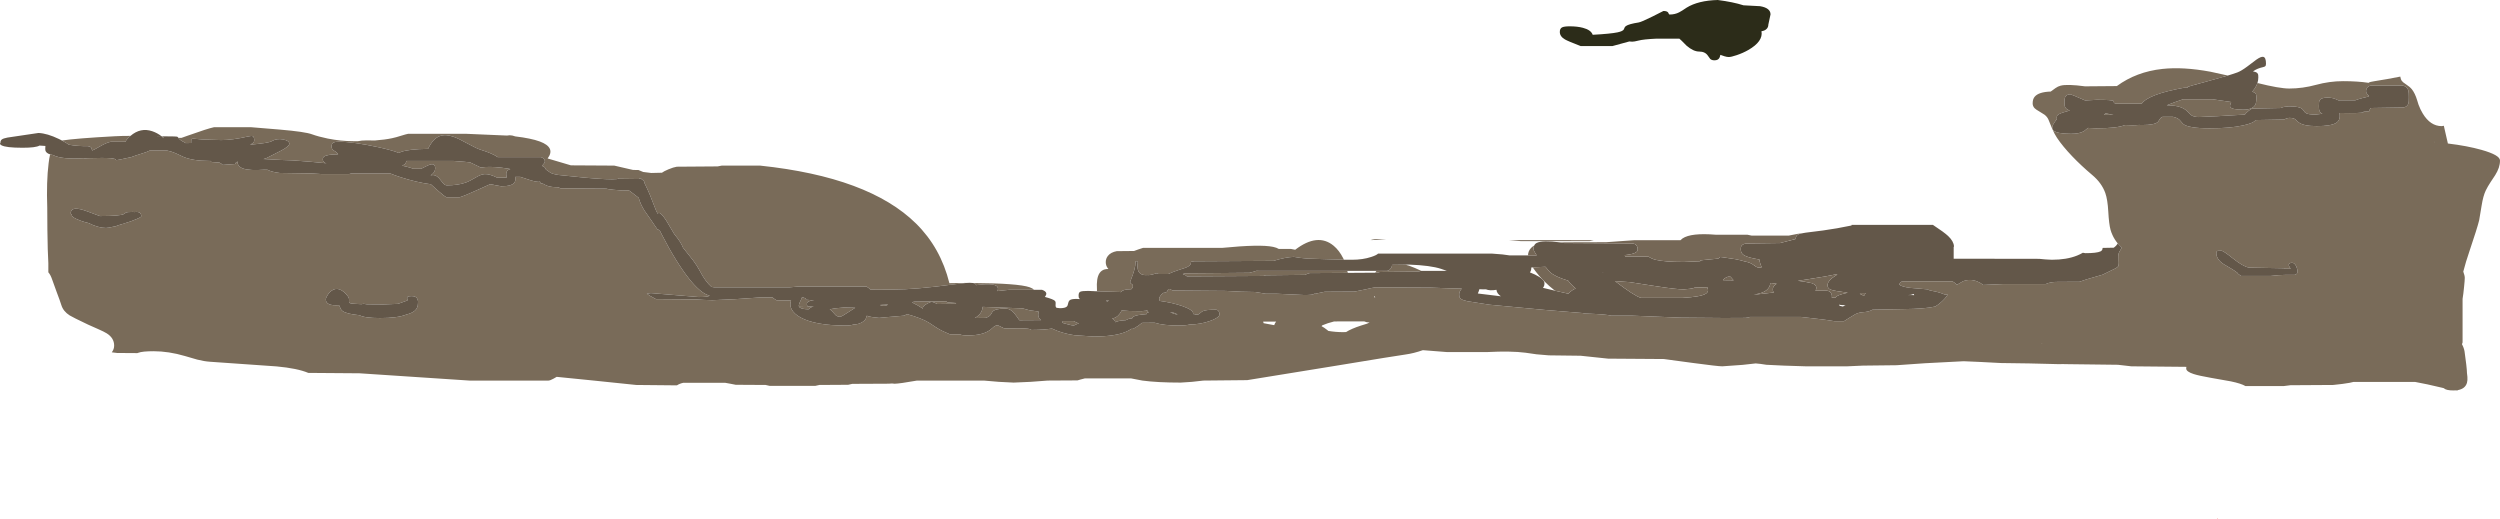 <?xml version="1.0" encoding="UTF-8" standalone="no"?>
<svg xmlns:ffdec="https://www.free-decompiler.com/flash" xmlns:xlink="http://www.w3.org/1999/xlink" ffdec:objectType="shape" height="591.25px" width="2849.3px" xmlns="http://www.w3.org/2000/svg">
  <g transform="matrix(1.0, 0.0, 0.0, 1.0, 107.6, -548.75)">
    <path d="M2420.0 1139.4 L2420.0 1140.0 2419.35 1140.0 2420.0 1139.4" fill="#ff0000" fill-rule="evenodd" stroke="none"/>
    <path d="M2465.25 643.35 Q2490.35 649.65 2501.55 649.65 2516.65 649.65 2532.05 645.45 2547.45 641.25 2562.8 641.25 2579.35 641.25 2592.05 643.15 L2592.55 642.65 Q2593.6 642.1 2598.2 641.35 2613.9 638.9 2628.05 636.05 2628.5 639.15 2629.85 641.0 2631.0 642.6 2634.85 645.05 2638.9 647.65 2641.25 650.5 2644.9 655.1 2647.3 663.1 L2648.85 668.05 Q2650.85 673.55 2653.65 678.1 2662.35 692.5 2675.3 692.5 L2677.7 692.1 2678.45 695.5 2682.3 712.3 Q2704.3 714.95 2720.6 719.55 2741.7 725.5 2741.7 731.7 2741.7 739.7 2736.2 748.4 L2730.95 756.35 Q2727.6 761.45 2725.45 765.9 2722.5 772.1 2720.8 782.75 L2717.95 799.8 Q2715.65 809.1 2707.4 833.45 2702.45 847.95 2699.85 858.3 2701.55 862.95 2701.55 865.45 2701.55 868.0 2700.75 875.75 2699.95 884.05 2699.05 889.35 L2699.05 939.05 2698.35 941.05 2699.0 942.35 Q2701.2 946.8 2701.55 951.25 L2703.25 964.15 Q2704.05 971.3 2704.05 973.75 L2704.55 978.3 Q2704.85 982.2 2704.05 985.05 2702.1 991.7 2694.0 993.3 2693.4 993.75 2692.8 993.75 L2691.0 993.65 2688.4 993.75 Q2680.25 993.75 2677.6 991.15 L2675.65 990.65 Q2657.65 986.3 2645.0 984.05 L2574.65 984.05 Q2572.1 984.95 2562.15 986.3 L2551.55 987.5 2502.8 987.8 2495.3 988.75 2451.55 988.75 Q2446.85 985.9 2434.95 983.4 L2412.4 979.4 Q2398.65 977.0 2392.55 975.05 2384.05 972.3 2384.05 968.75 L2384.25 966.85 2321.55 966.25 2306.25 964.5 2245.3 963.75 2244.6 963.7 2237.8 963.75 2205.0 962.95 2172.8 962.5 2149.85 961.3 2130.45 960.45 2086.25 962.75 2054.05 965.0 2015.6 965.45 1997.8 966.25 1950.3 966.25 1925.5 965.45 1905.6 964.5 1898.9 963.5 1893.4 962.95 1878.45 964.6 1855.3 966.25 Q1850.35 966.25 1821.7 962.4 L1788.75 957.95 1725.15 957.5 1693.9 954.2 1657.65 953.75 1643.55 952.55 1631.05 950.75 Q1614.15 948.6 1587.65 950.0 L1541.4 950.0 1514.05 947.85 Q1503.65 951.5 1494.2 952.8 1484.55 954.1 1414.95 965.6 L1313.9 982.0 1263.9 982.5 1250.9 983.95 1238.1 984.8 Q1211.4 984.8 1194.4 982.5 L1181.4 980.0 1128.9 980.0 1123.85 981.3 1120.45 982.3 1086.4 982.5 1066.9 983.95 1047.65 984.8 1030.85 983.95 1013.75 982.5 937.5 982.5 Q917.4 986.05 912.0 986.1 909.45 985.55 905.3 986.05 L863.75 986.25 859.05 987.3 826.25 987.5 821.55 988.55 769.65 988.55 765.0 987.5 730.9 987.3 725.05 986.15 718.75 985.0 671.25 985.0 Q666.75 986.0 663.9 987.95 L617.5 987.5 570.15 982.6 526.85 978.25 523.3 980.3 Q519.55 982.4 517.5 982.5 L427.5 982.5 302.15 974.2 243.75 973.75 Q231.45 968.55 207.7 966.35 L131.85 961.05 Q125.1 960.6 117.25 958.6 L103.3 954.55 Q84.6 949.05 67.5 949.05 54.65 949.05 50.1 950.8 L48.9 951.2 25.9 951.05 19.8 950.3 20.0 950.0 Q22.5 946.65 22.5 942.65 22.5 933.95 14.0 928.65 10.85 926.7 4.55 923.95 L-7.15 918.75 Q-25.05 910.25 -28.25 908.2 -35.45 903.6 -37.65 896.55 -39.2 891.55 -43.0 881.6 -46.85 871.45 -48.1 867.5 -49.95 861.95 -52.5 859.1 L-52.5 848.75 Q-53.3 835.75 -53.6 810.5 L-53.75 785.45 Q-54.8 755.75 -52.2 734.85 -51.5 729.05 -50.5 724.7 L-47.2 725.45 Q-37.15 730.7 -12.15 729.05 -11.8 729.2 -11.5 729.45 L-7.5 729.05 Q11.3 728.45 18.9 729.1 23.2 729.5 24.65 730.6 L23.85 730.95 25.45 731.25 Q26.4 731.25 39.95 728.25 L41.9 727.85 Q47.15 725.85 53.6 723.9 60.1 721.95 62.5 720.6 L63.05 720.3 82.65 720.3 Q87.8 721.3 92.8 723.5 L97.9 725.9 101.15 727.45 Q112.2 732.15 130.6 732.15 L132.4 732.15 133.4 733.4 142.5 734.05 Q144.7 735.0 146.1 736.7 L160.65 735.65 Q160.9 735.6 160.8 735.05 160.7 734.2 163.1 732.8 162.85 738.55 169.7 740.9 177.15 743.4 193.75 742.15 L197.35 742.25 Q201.95 744.8 211.25 745.9 L247.7 746.45 258.45 747.1 258.75 747.15 290.2 747.15 292.5 746.55 337.45 746.55 Q341.85 748.4 348.9 750.7 367.45 756.7 383.4 758.75 L392.45 766.85 Q398.65 772.3 401.25 773.55 L416.25 773.55 Q420.25 772.6 435.85 765.55 L450.9 758.75 Q452.5 758.75 457.35 759.9 L463.75 761.05 Q476.2 761.05 478.95 756.45 479.85 754.95 479.75 752.8 479.55 750.8 479.65 750.3 L485.3 750.3 497.95 754.45 Q503.4 756.05 506.25 756.05 L507.9 755.75 508.4 757.55 511.3 758.15 Q514.25 759.8 515.95 760.45 520.65 762.15 527.5 762.15 L528.6 762.15 Q530.35 762.8 531.25 763.4 L583.4 763.75 Q583.85 764.2 591.7 765.05 L601.85 765.9 609.1 765.7 611.2 767.2 620.35 774.2 Q622.25 781.4 626.9 788.75 L634.95 800.3 641.75 810.3 642.5 810.3 644.7 812.1 646.75 816.2 Q654.55 831.5 662.85 844.85 L666.3 850.3 Q674.1 862.3 680.95 870.3 692.35 883.6 701.2 885.7 L700.6 886.1 Q698.2 887.3 688.75 887.3 L634.35 882.8 629.6 883.4 632.85 885.7 640.0 889.65 685.3 890.0 694.25 890.55 704.35 890.9 730.45 889.7 758.4 887.8 773.15 887.8 773.95 888.7 777.5 891.05 794.05 891.25 Q792.8 894.65 793.45 897.9 793.8 899.65 794.7 901.35 797.45 906.55 804.75 910.55 821.7 919.8 856.25 919.8 862.2 919.8 865.25 918.55 L865.6 918.55 Q870.9 918.55 875.35 915.75 879.8 912.9 879.8 909.5 L879.8 908.8 881.05 908.75 Q881.5 909.3 886.8 910.2 L894.35 911.05 904.0 910.15 922.5 908.55 Q923.5 908.5 925.55 906.95 L925.95 906.7 Q942.95 911.45 951.25 916.6 L960.4 922.6 Q966.6 926.4 975.15 929.8 L986.55 929.8 Q988.35 931.05 995.15 931.05 1011.7 931.05 1020.1 925.3 L1021.0 924.7 1024.95 921.3 Q1027.2 919.5 1029.2 919.5 1030.05 919.5 1032.9 921.05 L1036.7 922.95 Q1037.75 923.25 1052.95 922.95 1067.65 922.95 1067.65 924.8 1082.8 924.7 1091.3 923.2 L1092.4 923.7 Q1102.9 928.65 1116.8 930.8 L1138.9 932.3 Q1162.65 932.3 1175.45 927.0 1179.35 925.4 1181.8 923.55 L1183.9 923.55 1189.7 920.05 1193.6 917.0 1193.9 916.7 1208.35 916.55 Q1218.3 919.8 1236.4 919.8 1243.55 919.8 1248.6 918.55 1260.6 918.5 1271.65 914.5 1279.1 911.8 1281.35 909.2 1282.3 908.1 1282.3 907.0 1282.3 905.45 1281.7 904.2 1280.6 901.7 1277.65 901.7 1266.7 901.7 1263.25 903.4 1262.15 903.9 1260.75 905.2 L1257.95 907.3 1255.1 907.35 Q1254.1 906.7 1252.65 906.7 L1252.3 906.75 1252.3 906.05 Q1252.3 901.95 1239.8 897.55 1228.75 893.7 1214.2 891.7 1213.55 890.0 1213.55 888.55 1213.55 887.8 1216.05 884.35 L1218.4 882.5 Q1221.7 882.35 1222.65 880.85 L1223.9 878.25 1226.05 878.15 Q1227.1 879.1 1228.9 879.8 L1289.2 880.3 1306.9 881.2 1322.95 881.55 1329.05 882.55 1335.15 883.55 1348.05 883.55 1378.9 885.0 Q1388.35 885.0 1389.75 883.85 L1390.05 883.55 1391.4 883.55 1402.3 881.25 1436.4 881.05 1449.9 878.3 1450.05 878.25 Q1455.7 876.85 1459.8 876.25 L1522.95 876.55 1543.9 877.35 1546.1 877.4 1548.8 877.45 1558.45 877.65 Q1555.45 881.0 1555.45 884.2 L1555.45 884.25 Q1555.45 886.85 1556.15 888.0 1557.15 889.65 1560.25 890.8 L1564.8 892.05 1590.15 896.05 1653.25 902.0 1696.9 905.6 1697.65 906.05 1702.95 906.25 Q1723.2 907.0 1728.9 908.55 L1753.15 908.55 1806.85 910.75 1854.0 911.15 1854.25 911.2 1881.85 911.05 1884.65 910.6 Q1886.55 910.25 1886.55 910.0 L1945.3 910.0 Q1973.55 913.05 1982.95 914.8 L1994.05 914.8 2000.4 910.8 2004.65 908.25 Q2009.3 904.9 2015.7 904.55 2022.5 904.2 2026.55 901.7 L2061.55 901.05 Q2086.7 900.8 2098.0 898.1 2104.05 894.35 2108.45 889.5 2110.5 887.25 2112.15 884.8 L2112.35 884.5 2109.05 884.5 Q2101.9 881.55 2095.5 880.5 2090.8 879.7 2089.35 878.55 L2069.1 876.8 Q2059.8 875.5 2057.15 873.25 2057.15 871.9 2058.25 870.75 2059.2 869.75 2060.3 869.5 L2117.8 869.5 Q2121.25 871.35 2122.6 873.4 L2129.7 869.3 Q2137.6 866.3 2145.6 869.4 2149.45 870.9 2152.7 873.5 L2175.3 872.5 2223.95 872.5 Q2229.5 869.8 2239.05 870.0 L2262.4 869.9 2270.3 867.2 2288.7 861.85 2303.1 854.8 Q2305.45 853.65 2306.9 851.9 2306.5 850.15 2306.45 848.15 L2306.55 845.15 Q2306.55 839.65 2306.8 838.5 2307.4 836.1 2310.6 831.05 L2305.95 826.1 Q2302.25 821.6 2300.0 816.55 2298.7 813.75 2297.85 810.75 2296.05 804.4 2295.25 789.9 2294.5 776.3 2291.9 768.85 2287.8 757.25 2276.85 748.1 2264.5 737.7 2254.25 727.0 2243.3 715.55 2236.85 705.9 2234.15 702.0 2231.3 695.45 L2227.15 685.3 Q2225.8 682.0 2222.6 679.5 L2216.6 675.75 Q2212.8 673.6 2211.3 672.1 2209.05 669.75 2209.05 666.55 2209.05 661.65 2211.4 658.95 2216.05 653.5 2229.65 653.1 L2235.1 649.15 Q2237.9 647.15 2240.9 646.4 2248.35 644.4 2268.75 647.15 L2305.0 646.85 Q2327.25 630.5 2357.0 627.3 2380.65 624.75 2411.7 630.5 L2431.5 634.85 2407.95 641.5 Q2385.6 647.5 2385.6 647.8 2385.6 648.3 2385.9 648.75 L2381.55 648.75 Q2341.15 656.1 2333.4 666.85 L2303.4 666.85 Q2301.6 666.2 2301.55 665.25 L2301.25 663.85 Q2299.7 662.5 2282.15 662.5 L2268.9 663.25 Q2253.05 656.25 2252.15 656.25 2247.4 656.25 2245.95 659.75 2245.3 661.35 2245.3 665.3 2245.3 668.8 2245.75 670.05 2246.95 673.55 2251.55 674.65 2241.65 677.25 2238.65 679.05 2236.55 680.3 2236.55 682.5 2236.55 684.1 2236.7 684.5 L2236.7 684.55 Q2235.05 686.4 2233.65 688.6 2231.55 691.9 2231.55 692.8 L2231.35 694.65 Q2231.45 696.25 2232.8 697.5 2237.0 701.25 2252.8 701.25 2262.75 701.25 2267.7 698.1 L2271.0 695.45 2272.05 694.55 2281.55 695.0 Q2305.4 695.0 2314.3 691.25 2323.6 691.85 2330.15 691.15 L2334.05 691.25 Q2348.35 691.25 2352.0 687.5 L2354.05 684.35 Q2355.15 682.6 2357.15 681.85 L2368.75 681.85 Q2374.0 682.95 2376.5 685.4 L2380.35 689.8 Q2386.15 695.0 2410.9 695.0 2434.05 695.0 2448.9 691.7 2460.95 689.05 2463.1 685.6 L2495.3 685.0 2498.0 683.9 Q2499.85 683.1 2501.7 683.1 2505.85 683.1 2508.15 684.55 L2511.75 687.8 Q2517.15 692.5 2532.8 692.5 2549.0 692.5 2555.0 688.8 2559.05 686.3 2559.05 681.25 L2558.9 678.2 2558.75 677.5 Q2583.85 678.05 2585.95 676.7 L2586.3 676.05 2592.55 675.55 Q2593.15 675.35 2593.1 674.25 2593.1 673.0 2594.65 671.85 L2631.55 671.25 Q2636.25 670.55 2637.45 666.15 2637.8 664.75 2637.8 659.5 2637.8 654.0 2637.4 652.45 2635.95 647.05 2630.3 646.25 L2595.3 646.25 Q2591.6 646.45 2590.0 649.2 2589.05 650.8 2589.05 652.5 2589.05 655.55 2592.5 658.1 2591.9 658.5 2591.45 658.9 L2585.25 660.4 Q2579.35 661.95 2576.7 663.1 L2565.9 663.1 2557.6 663.15 2554.5 661.75 Q2550.65 660.0 2544.65 660.0 2537.7 660.0 2535.95 663.45 2535.3 664.7 2535.3 669.5 2535.3 672.55 2535.55 673.75 2536.4 677.4 2539.35 678.4 L2531.4 679.35 Q2523.95 679.35 2520.9 677.9 2519.25 677.1 2517.7 674.7 2516.25 672.4 2513.7 671.45 2509.8 670.0 2500.9 670.0 L2495.7 670.55 Q2492.85 671.15 2492.15 671.85 L2460.3 672.5 Q2458.55 672.35 2455.1 675.15 2452.1 677.55 2450.9 679.35 L2419.4 681.2 2398.4 682.15 Q2392.95 682.15 2389.85 680.05 L2385.05 675.45 Q2379.1 669.4 2365.25 668.85 L2361.85 668.75 Q2370.75 665.15 2380.6 661.85 L2413.75 661.85 2435.3 665.0 2434.45 667.55 Q2433.7 669.35 2434.15 670.45 2435.55 673.75 2449.05 673.75 2459.75 673.75 2462.8 668.15 2464.05 665.9 2464.05 659.65 2464.05 656.95 2463.5 655.9 2462.75 654.45 2460.15 653.5 L2459.35 653.25 2462.25 649.45 Q2464.25 646.4 2465.25 643.35 M-37.0 708.9 Q-21.25 706.45 22.95 704.05 31.1 703.6 41.15 703.6 39.1 705.3 37.15 707.5 36.0 708.7 35.55 710.3 L18.75 710.3 Q13.6 711.35 6.25 715.65 -1.1 719.95 -2.65 720.3 -2.9 718.7 -3.25 717.75 -3.85 715.95 -7.5 715.3 -18.95 715.5 -29.15 713.65 -29.8 713.1 -32.15 711.65 -34.5 710.25 -37.0 708.9 M95.8 705.9 L99.2 705.9 105.8 703.55 Q129.15 695.2 136.25 693.75 L178.75 693.75 210.95 696.4 Q240.3 698.9 248.1 701.85 255.4 704.5 265.85 706.65 280.85 709.65 295.0 709.65 L300.4 709.65 Q304.25 708.75 310.0 708.75 L319.75 708.85 Q331.2 708.0 339.3 706.25 343.8 705.3 349.55 703.45 355.0 701.75 357.5 701.25 L423.75 701.25 470.2 703.25 473.3 702.9 Q476.4 702.95 479.6 704.2 497.7 706.35 507.6 710.0 525.95 716.85 516.55 729.35 L541.9 736.85 543.1 737.2 592.5 737.5 611.1 741.8 614.0 742.45 620.0 742.5 Q622.9 743.55 625.45 744.75 L634.65 745.9 646.85 745.6 Q648.65 744.1 654.2 741.75 660.1 739.3 663.75 738.75 L710.3 738.4 715.0 737.5 758.75 737.5 Q882.75 750.6 936.4 803.5 964.45 831.15 974.45 871.5 982.05 871.25 991.25 871.25 L993.5 871.25 977.35 873.1 Q935.4 878.75 911.05 878.75 897.6 878.75 892.45 878.9 L884.35 878.75 882.75 877.25 880.0 875.3 802.5 875.3 792.15 876.25 706.55 876.25 703.3 875.75 Q696.2 869.5 690.0 857.5 687.15 851.95 682.2 845.3 L671.85 832.3 670.95 831.2 Q668.45 824.55 660.9 815.6 L651.65 800.0 Q646.2 791.65 643.55 791.4 642.55 791.3 641.9 792.3 L640.0 788.4 Q632.55 768.5 627.9 759.4 L627.15 758.0 627.15 757.65 Q627.15 756.45 626.35 755.3 625.55 754.1 624.15 753.4 621.85 750.75 620.6 752.8 L598.1 752.5 597.3 752.3 Q597.0 752.7 595.15 752.9 587.6 753.8 559.05 751.25 L528.9 748.15 Q521.85 747.1 519.35 745.3 L514.6 741.95 Q514.4 741.1 513.85 740.3 512.65 738.55 510.1 737.85 L510.4 737.5 Q513.4 734.25 513.4 732.65 513.4 731.45 512.65 730.35 511.5 728.6 508.75 727.8 L459.6 727.8 Q453.7 723.65 440.9 719.65 436.2 718.35 425.9 712.65 414.8 706.55 409.5 704.7 400.25 701.45 393.65 703.85 385.65 706.85 380.3 718.4 357.35 718.75 349.0 722.1 347.9 722.55 347.05 723.1 339.3 719.95 323.7 716.55 295.0 710.3 278.1 710.3 273.3 710.3 271.55 711.9 270.3 713.05 270.3 715.6 270.3 718.85 272.85 720.3 276.45 722.35 277.8 724.65 265.8 724.65 261.95 727.1 260.3 728.2 260.3 730.3 260.3 732.0 261.25 733.15 262.35 734.55 264.8 734.9 L246.65 733.15 226.25 731.55 213.75 731.1 192.8 730.0 195.9 729.05 Q207.7 723.2 212.95 720.35 222.15 715.4 222.15 712.65 222.15 709.05 215.1 707.7 207.8 706.3 202.15 709.65 198.25 711.85 178.4 713.55 L177.4 713.65 Q182.15 711.5 182.15 708.9 182.15 704.85 180.5 704.0 179.15 703.35 174.65 704.4 157.15 708.4 144.5 708.4 L123.45 707.75 113.45 706.85 Q110.8 706.7 110.4 707.55 L110.3 711.55 110.3 711.7 104.05 711.85 Q98.55 709.15 96.4 706.8 L95.8 705.9 M1001.35 871.3 Q1052.7 871.65 1065.8 876.1 1069.35 877.3 1070.8 879.05 L1042.5 879.05 1028.9 880.5 1029.2 880.2 Q1029.8 879.55 1029.8 877.65 1029.8 871.45 1011.6 873.0 L1004.8 873.75 Q1004.7 871.85 1001.35 871.3 M1142.6 880.75 L1142.65 879.5 1142.5 872.7 Q1142.65 867.25 1143.85 863.6 1146.75 855.05 1155.7 855.35 L1155.1 854.65 Q1152.65 851.55 1152.65 847.5 1152.65 843.55 1155.1 840.4 1158.35 836.25 1165.15 835.0 L1184.9 834.8 Q1189.55 833.0 1195.15 831.25 L1285.45 831.25 Q1328.65 827.0 1343.35 830.1 1347.4 830.95 1349.85 832.45 L1363.9 832.5 1368.55 833.4 Q1394.25 813.75 1412.4 828.85 1418.8 834.2 1423.3 843.15 L1424.1 844.8 1382.5 843.5 Q1373.8 842.8 1367.05 841.5 1357.7 841.8 1343.9 846.05 L1253.55 846.55 1249.8 847.15 1249.8 847.8 Q1249.8 851.75 1243.3 854.0 L1235.2 856.65 Q1229.2 858.65 1223.9 861.05 L1212.65 861.05 1211.2 860.1 Q1204.15 862.3 1201.4 862.3 L1200.3 862.25 1198.25 862.3 Q1190.45 862.3 1189.1 855.35 1188.65 853.15 1188.9 850.05 L1189.2 846.55 1186.7 846.45 1186.25 851.65 Q1185.45 856.35 1183.6 861.5 L1180.45 870.0 Q1180.45 870.95 1181.05 871.65 L1182.0 872.35 Q1183.55 873.1 1183.55 874.65 1183.55 876.0 1183.1 876.8 L1182.65 877.35 Q1181.7 878.25 1181.7 878.4 1172.1 878.4 1169.85 881.75 L1168.9 881.55 1143.5 880.8 1142.6 880.75 M2667.65 710.8 L2667.5 710.3 2667.3 710.75 2667.65 710.8 M2301.1 679.65 L2290.45 679.65 2292.05 677.9 2301.1 679.65 M2435.6 855.05 Q2439.35 857.3 2442.35 859.6 2442.7 860.4 2443.75 861.25 L2446.55 863.25 2480.3 863.25 2489.65 862.35 2497.8 862.0 2507.8 862.0 Q2509.7 861.2 2510.2 860.65 2510.9 859.8 2510.9 857.65 2510.9 855.8 2509.65 852.75 2507.8 848.25 2504.65 848.25 2502.7 848.25 2501.85 849.0 L2500.9 850.3 Q2500.9 851.55 2501.8 853.05 L2503.1 855.0 2496.85 855.0 2495.3 854.5 2455.6 853.75 Q2448.95 852.55 2437.35 843.3 2426.3 834.5 2424.05 834.5 L2420.05 834.65 Q2418.4 835.1 2418.4 837.15 2418.4 844.5 2427.0 849.95 L2435.6 855.05 M2220.25 939.9 L2218.25 939.9 2219.65 940.0 2220.25 939.9 M1428.65 859.75 L1385.15 860.0 Q1383.2 860.3 1379.8 862.0 L1335.15 862.5 1332.3 863.25 1245.2 863.75 Q1244.05 862.4 1241.4 861.55 L1240.5 861.4 1242.0 860.3 1316.4 859.65 Q1322.4 858.2 1324.25 857.4 1329.4 857.3 1333.9 857.5 L1427.85 857.5 Q1428.1 858.6 1428.65 859.75 M1461.15 857.5 L1472.65 857.5 Q1475.3 857.5 1477.3 854.9 1479.05 852.55 1478.9 850.6 L1494.0 850.4 1498.25 851.55 Q1505.0 853.95 1512.35 857.5 L1511.4 857.5 Q1511.4 857.8 1508.55 858.25 L1465.15 858.75 1462.3 859.5 1459.7 859.55 1461.15 857.5 M1225.95 904.35 L1230.45 905.3 Q1232.5 905.95 1234.65 907.3 1230.0 906.7 1225.95 904.35 M1156.55 891.4 L1154.85 892.1 1154.25 892.55 1153.25 891.55 1152.95 891.25 1156.55 891.4 M1198.6 902.85 L1199.65 902.3 1199.75 902.3 Q1200.15 903.25 1200.9 904.1 L1201.7 904.85 1199.8 905.0 Q1199.5 905.35 1199.35 906.75 1187.3 907.65 1184.25 909.6 1183.2 910.3 1182.6 911.75 L1182.55 911.9 1180.75 911.7 Q1179.35 911.7 1175.55 913.65 L1175.5 913.7 Q1168.15 914.05 1164.65 915.5 L1163.55 916.05 1163.15 914.65 1162.8 914.1 Q1161.85 912.65 1159.8 911.85 1165.0 911.0 1168.3 906.65 L1169.6 904.8 1170.8 902.55 1179.4 903.2 1193.25 903.4 1198.6 902.85 M904.5 895.85 Q902.9 897.3 899.35 897.3 L895.9 896.85 896.05 896.25 904.5 895.85 M867.1 899.5 L863.35 901.95 Q851.5 909.8 850.0 909.8 846.95 909.8 844.8 907.95 L841.15 903.9 Q839.8 902.4 838.05 901.25 L844.4 900.15 854.35 899.2 Q860.75 899.2 867.1 899.5 M810.9 889.35 L811.0 890.35 820.35 891.1 Q814.05 891.45 812.55 893.45 811.35 895.1 812.75 897.95 L819.9 898.25 Q817.1 898.6 815.8 899.6 814.75 901.25 814.05 901.25 808.3 901.25 805.3 900.0 803.3 899.15 802.9 897.9 L809.5 897.9 802.85 897.7 802.8 897.3 Q802.8 895.65 804.1 892.95 L806.1 888.75 806.3 887.8 807.8 887.8 Q810.55 888.55 810.9 889.35 M1103.55 915.15 L1103.55 914.65 1116.0 914.65 Q1118.9 916.3 1122.2 917.5 1120.2 917.8 1118.9 918.5 L1116.8 919.55 1115.9 919.8 Q1114.35 919.8 1108.05 918.05 L1103.3 916.75 1103.55 915.15 M981.55 894.05 L982.2 894.95 960.7 895.25 Q956.15 892.8 953.9 892.8 952.85 892.8 948.85 895.0 944.2 897.6 944.2 899.65 L944.2 899.7 944.25 900.6 942.75 899.55 Q938.25 896.5 934.0 894.6 L931.85 893.1 934.8 892.5 970.7 892.2 972.5 893.4 981.55 894.05 M1048.55 906.0 Q1044.1 900.45 1038.25 900.45 1025.95 900.45 1023.35 904.35 1022.15 906.65 1021.2 907.8 1019.5 909.85 1015.75 911.05 L1003.4 911.2 1006.15 909.45 Q1011.95 905.05 1012.3 898.5 L1057.85 900.2 Q1059.2 900.4 1064.2 901.95 L1066.3 902.5 1076.05 903.75 1076.05 904.05 Q1074.65 910.8 1079.0 913.6 L1054.2 913.75 Q1050.95 908.95 1048.55 906.0 M1458.5 886.45 L1459.45 888.2 1459.7 888.15 1459.2 886.2 1458.5 886.45 M1346.9 915.25 L1332.05 915.25 1332.55 917.1 1344.65 919.35 Q1345.4 916.9 1346.9 915.25 M1426.55 927.2 Q1432.4 923.4 1443.7 919.75 L1450.3 917.7 1453.5 916.25 1452.65 916.25 Q1449.9 916.25 1447.25 915.05 L1412.95 915.1 Q1405.45 916.95 1399.5 919.5 L1398.55 920.45 Q1401.75 922.2 1404.8 924.65 L1406.35 925.9 Q1414.6 927.3 1422.95 927.3 L1426.55 927.2 M77.65 705.05 L78.45 705.15 Q78.9 705.6 78.9 706.25 L77.65 705.05 M361.85 886.25 Q356.8 886.25 356.5 887.75 356.3 888.65 356.9 891.0 L356.9 891.15 355.6 891.6 346.05 895.05 329.2 895.75 310.5 895.6 306.85 895.0 304.25 895.45 Q292.7 895.05 291.05 894.15 289.9 893.55 290.2 891.3 290.5 888.5 288.75 886.25 279.15 874.15 270.65 879.85 267.7 881.8 265.55 885.4 263.75 888.45 263.75 890.0 263.75 897.65 278.75 896.55 279.3 897.15 280.3 899.8 281.15 902.1 283.15 903.45 287.8 906.6 302.1 908.0 307.9 911.25 325.6 911.25 345.6 911.25 355.4 907.3 361.95 905.65 365.25 902.75 368.75 899.65 368.75 894.35 369.1 892.1 368.4 890.15 367.05 886.25 361.85 886.25 M383.2 736.15 Q380.6 736.75 372.5 741.05 L363.4 741.05 Q360.05 739.85 355.85 738.75 L350.75 737.6 353.4 736.15 Q355.1 734.75 355.65 732.15 L408.75 732.15 421.2 733.1 428.1 733.8 Q432.2 735.75 437.8 738.45 L440.35 739.7 445.65 739.1 Q456.45 738.5 471.25 740.9 L474.05 741.4 Q470.85 742.4 469.9 744.45 468.85 746.75 470.0 751.05 L459.05 751.25 Q450.3 746.85 444.65 747.2 440.7 747.45 435.05 750.8 427.6 755.25 423.15 756.85 414.15 760.0 401.7 760.0 399.65 760.0 397.5 757.75 L393.75 753.05 Q388.75 746.75 383.1 748.75 388.4 745.15 388.4 740.6 388.4 734.95 383.2 736.15 M45.5 790.45 L43.75 790.3 Q37.75 790.3 35.9 791.05 L33.7 792.65 Q30.05 794.95 6.25 795.0 L0.8 793.0 Q-8.95 789.25 -12.55 788.15 -27.0 783.75 -27.0 791.85 -27.0 792.4 -25.7 793.3 L-25.75 794.05 Q-25.75 796.6 -15.7 800.3 -11.5 801.85 -6.9 802.9 4.55 808.55 13.1 808.55 15.8 808.55 21.65 807.1 L24.65 806.55 25.8 805.95 35.9 802.8 38.25 802.05 41.25 801.1 44.95 799.65 Q53.4 796.45 53.4 795.15 53.4 793.6 52.8 792.55 51.55 790.3 48.1 790.3 L45.5 790.45" fill="#796b59" fill-rule="evenodd" stroke="none"/>
    <path d="M2465.25 643.35 Q2464.25 646.4 2462.25 649.45 L2459.35 653.25 2460.15 653.5 Q2462.75 654.45 2463.5 655.9 2464.05 656.95 2464.05 659.65 2464.05 665.9 2462.8 668.15 2459.75 673.75 2449.05 673.75 2435.55 673.75 2434.15 670.45 2433.7 669.35 2434.45 667.55 L2435.3 665.0 2413.75 661.85 2380.6 661.85 Q2370.75 665.15 2361.85 668.75 L2365.25 668.85 Q2379.1 669.4 2385.05 675.45 L2389.85 680.05 Q2392.95 682.15 2398.4 682.15 L2419.4 681.2 2450.9 679.35 Q2452.1 677.55 2455.1 675.15 2458.55 672.35 2460.3 672.5 L2492.15 671.85 Q2492.85 671.15 2495.7 670.55 L2500.9 670.0 Q2509.8 670.0 2513.7 671.45 2516.25 672.4 2517.7 674.7 2519.25 677.1 2520.9 677.9 2523.95 679.35 2531.4 679.35 L2539.35 678.4 Q2536.4 677.4 2535.55 673.75 2535.3 672.55 2535.3 669.5 2535.3 664.7 2535.95 663.45 2537.7 660.0 2544.65 660.0 2550.65 660.0 2554.5 661.75 L2557.6 663.15 2565.9 663.1 2576.7 663.1 Q2579.35 661.95 2585.25 660.4 L2591.45 658.9 Q2591.9 658.5 2592.5 658.1 2589.05 655.55 2589.05 652.5 2589.05 650.8 2590.0 649.2 2591.6 646.45 2595.3 646.25 L2630.3 646.25 Q2635.95 647.05 2637.4 652.45 2637.8 654.0 2637.8 659.5 2637.8 664.75 2637.45 666.15 2636.25 670.55 2631.55 671.25 L2594.65 671.85 Q2593.1 673.0 2593.1 674.25 2593.15 675.35 2592.55 675.55 L2586.3 676.05 2585.95 676.7 Q2583.85 678.05 2558.75 677.5 L2558.9 678.2 2559.05 681.25 Q2559.05 686.3 2555.0 688.8 2549.0 692.5 2532.8 692.5 2517.15 692.5 2511.75 687.8 L2508.15 684.55 Q2505.85 683.1 2501.7 683.1 2499.85 683.1 2498.0 683.9 L2495.3 685.0 2463.1 685.6 Q2460.95 689.05 2448.9 691.7 2434.05 695.0 2410.9 695.0 2386.15 695.0 2380.35 689.8 L2376.5 685.4 Q2374.0 682.95 2368.75 681.85 L2357.15 681.85 Q2355.15 682.6 2354.05 684.35 L2352.0 687.5 Q2348.35 691.25 2334.05 691.25 L2330.15 691.15 Q2323.6 691.85 2314.3 691.25 2305.4 695.0 2281.55 695.0 L2272.05 694.55 2271.0 695.45 2267.7 698.1 Q2262.75 701.25 2252.8 701.25 2237.0 701.25 2232.8 697.5 2231.45 696.25 2231.35 694.65 L2231.55 692.8 Q2231.55 691.9 2233.65 688.6 2235.05 686.4 2236.7 684.55 L2236.7 684.5 Q2236.55 684.1 2236.55 682.5 2236.55 680.3 2238.65 679.05 2241.65 677.25 2251.55 674.65 2246.95 673.55 2245.75 670.05 2245.3 668.8 2245.3 665.3 2245.3 661.35 2245.95 659.75 2247.4 656.25 2252.15 656.25 2253.05 656.25 2268.9 663.25 L2282.15 662.5 Q2299.7 662.5 2301.25 663.85 L2301.55 665.25 Q2301.6 666.2 2303.4 666.85 L2333.4 666.85 Q2341.15 656.1 2381.55 648.75 L2385.9 648.75 Q2385.6 648.3 2385.6 647.8 2385.6 647.5 2407.95 641.5 L2431.5 634.85 Q2438.5 632.75 2442.5 631.25 2446.85 629.6 2453.65 624.55 L2464.15 616.65 Q2469.5 612.95 2471.95 613.55 2475.0 614.25 2475.0 621.4 2475.0 623.45 2474.1 624.25 2473.45 624.85 2471.5 625.3 2465.25 626.65 2460.9 629.65 L2460.3 630.3 Q2464.75 630.6 2465.9 633.25 2466.25 634.05 2466.25 637.0 2466.25 640.2 2465.25 643.35 M2305.95 826.1 L2310.6 831.05 Q2307.4 836.1 2306.8 838.5 2306.55 839.65 2306.55 845.15 L2306.45 848.15 Q2306.5 850.15 2306.9 851.9 2305.45 853.65 2303.1 854.8 L2288.7 861.85 2270.3 867.2 2262.4 869.9 2239.05 870.0 Q2229.5 869.8 2223.95 872.5 L2175.3 872.5 2152.7 873.5 Q2149.45 870.9 2145.6 869.4 2137.6 866.3 2129.7 869.3 L2122.6 873.4 Q2121.25 871.35 2117.8 869.5 L2060.3 869.5 Q2059.2 869.75 2058.25 870.75 2057.15 871.9 2057.15 873.25 2059.8 875.5 2069.1 876.8 L2089.35 878.55 Q2090.8 879.7 2095.5 880.5 2101.9 881.55 2109.05 884.5 L2112.35 884.5 2112.15 884.8 Q2110.5 887.25 2108.45 889.5 2104.05 894.35 2098.0 898.1 2086.7 900.8 2061.55 901.05 L2026.55 901.7 Q2022.5 904.2 2015.7 904.55 2009.3 904.9 2004.65 908.25 L2000.4 910.8 1994.05 914.8 1982.95 914.8 Q1973.55 913.05 1945.3 910.0 L1886.55 910.0 Q1886.55 910.25 1884.65 910.6 L1881.85 911.05 1854.25 911.2 1854.0 911.15 1806.85 910.75 1753.15 908.55 1728.9 908.55 Q1723.2 907.0 1702.95 906.25 L1697.65 906.05 1696.9 905.6 1653.25 902.0 1590.15 896.05 1564.8 892.05 1560.25 890.8 Q1557.15 889.65 1556.15 888.0 1555.45 886.85 1555.45 884.25 L1555.45 884.2 Q1555.45 881.0 1558.45 877.65 L1548.8 877.45 1546.1 877.4 1543.9 877.35 1522.95 876.55 1459.8 876.25 Q1455.7 876.85 1450.05 878.25 L1449.9 878.3 1436.4 881.05 1402.3 881.25 1391.4 883.55 1390.05 883.55 1389.75 883.85 Q1388.35 885.0 1378.9 885.0 L1348.05 883.55 1335.15 883.55 1329.05 882.55 1322.95 881.55 1306.9 881.2 1289.2 880.3 1228.9 879.8 Q1227.1 879.1 1226.05 878.15 L1223.9 878.25 1222.65 880.85 Q1221.7 882.35 1218.4 882.5 L1216.05 884.35 Q1213.55 887.8 1213.55 888.55 1213.55 890.0 1214.2 891.7 1228.75 893.7 1239.8 897.55 1252.3 901.95 1252.3 906.05 L1252.3 906.75 1252.65 906.7 Q1254.1 906.7 1255.1 907.35 L1257.95 907.3 1260.75 905.2 Q1262.15 903.9 1263.25 903.4 1266.7 901.7 1277.65 901.7 1280.6 901.7 1281.7 904.2 1282.3 905.45 1282.3 907.0 1282.3 908.1 1281.35 909.2 1279.1 911.8 1271.65 914.5 1260.6 918.5 1248.6 918.55 1243.55 919.8 1236.4 919.8 1218.3 919.8 1208.35 916.55 L1193.9 916.7 1193.6 917.0 1189.7 920.05 1183.9 923.55 1181.8 923.55 Q1179.35 925.4 1175.45 927.0 1162.65 932.3 1138.9 932.3 L1116.8 930.8 Q1102.9 928.65 1092.4 923.7 L1091.3 923.2 Q1082.8 924.7 1067.65 924.8 1067.65 922.95 1052.95 922.95 1037.75 923.25 1036.7 922.95 L1032.9 921.05 Q1030.05 919.5 1029.2 919.5 1027.2 919.5 1024.95 921.3 L1021.0 924.7 1020.1 925.3 Q1011.7 931.05 995.15 931.05 988.35 931.05 986.55 929.8 L975.15 929.8 Q966.6 926.4 960.4 922.6 L951.25 916.6 Q942.95 911.45 925.95 906.7 L925.55 906.95 Q923.5 908.5 922.5 908.55 L904.0 910.15 894.35 911.05 886.8 910.2 Q881.5 909.3 881.05 908.75 L879.8 908.8 879.8 909.5 Q879.8 912.9 875.35 915.75 870.9 918.55 865.6 918.55 L865.25 918.55 Q862.2 919.8 856.25 919.8 821.7 919.8 804.75 910.55 797.45 906.55 794.7 901.35 793.8 899.65 793.45 897.9 792.8 894.65 794.05 891.25 L777.5 891.05 773.95 888.7 773.15 887.8 758.4 887.8 730.45 889.7 704.35 890.9 694.25 890.55 685.3 890.0 640.0 889.65 632.85 885.7 629.6 883.4 634.35 882.8 688.75 887.3 Q698.2 887.3 700.6 886.1 L701.2 885.7 Q692.35 883.6 680.95 870.3 674.1 862.3 666.3 850.3 L662.85 844.85 Q654.55 831.5 646.75 816.2 L644.7 812.1 642.5 810.3 641.75 810.3 634.95 800.3 626.9 788.75 Q622.25 781.4 620.35 774.2 L611.2 767.2 609.1 765.7 601.85 765.9 591.7 765.05 Q583.85 764.2 583.4 763.75 L531.25 763.4 Q530.35 762.8 528.6 762.15 L527.5 762.15 Q520.65 762.15 515.95 760.45 514.25 759.8 511.3 758.15 L508.4 757.55 507.9 755.75 506.25 756.05 Q503.4 756.05 497.95 754.45 L485.3 750.3 479.65 750.3 Q479.55 750.8 479.75 752.8 479.85 754.95 478.95 756.45 476.2 761.05 463.75 761.05 L457.35 759.9 Q452.5 758.75 450.9 758.75 L435.85 765.55 Q420.25 772.6 416.25 773.55 L401.25 773.55 Q398.65 772.3 392.45 766.85 L383.4 758.75 Q367.45 756.7 348.9 750.7 341.85 748.4 337.45 746.55 L292.5 746.55 290.2 747.15 258.75 747.15 258.45 747.1 247.7 746.45 211.25 745.9 Q201.95 744.8 197.35 742.25 L193.75 742.15 Q177.15 743.4 169.7 740.9 162.85 738.55 163.1 732.8 160.7 734.2 160.8 735.05 160.9 735.6 160.65 735.65 L146.1 736.7 Q144.7 735.0 142.5 734.05 L133.4 733.4 132.4 732.15 130.6 732.15 Q112.2 732.15 101.15 727.45 L97.9 725.9 92.8 723.5 Q87.8 721.3 82.65 720.3 L63.05 720.3 62.5 720.6 Q60.1 721.95 53.6 723.9 47.15 725.85 41.9 727.85 L39.95 728.25 Q26.4 731.25 25.45 731.25 L23.85 730.95 24.65 730.6 Q23.2 729.5 18.9 729.1 11.3 728.45 -7.5 729.05 L-11.5 729.45 Q-11.8 729.2 -12.15 729.05 -37.15 730.7 -47.2 725.45 L-50.5 724.7 Q-55.15 723.25 -55.9 720.1 -56.15 718.9 -55.85 715.1 L-62.5 714.65 -62.55 714.65 Q-66.8 717.15 -81.85 717.15 -100.9 717.15 -105.9 714.35 -108.45 712.95 -107.15 711.55 -107.15 708.9 -105.5 707.7 -103.85 706.45 -99.15 705.55 L-63.75 700.3 Q-53.85 700.7 -40.45 707.15 L-37.0 708.9 Q-34.5 710.25 -32.15 711.65 -29.8 713.1 -29.15 713.65 -18.95 715.5 -7.5 715.3 -3.85 715.95 -3.25 717.75 -2.9 718.7 -2.65 720.3 -1.1 719.95 6.25 715.65 13.6 711.35 18.75 710.3 L35.55 710.3 Q36.0 708.7 37.15 707.5 39.1 705.3 41.15 703.6 52.55 693.8 65.9 698.3 72.0 700.4 76.55 704.1 93.55 704.15 94.4 704.55 95.0 704.85 95.8 705.9 L96.4 706.8 Q98.55 709.15 104.05 711.85 L110.3 711.7 110.3 711.55 110.4 707.55 Q110.8 706.7 113.45 706.85 L123.45 707.75 144.5 708.4 Q157.15 708.4 174.65 704.4 179.15 703.35 180.5 704.0 182.15 704.85 182.15 708.9 182.15 711.5 177.4 713.65 L178.4 713.55 Q198.25 711.85 202.15 709.65 207.8 706.3 215.1 707.7 222.15 709.05 222.15 712.65 222.15 715.4 212.95 720.35 207.7 723.2 195.9 729.05 L192.8 730.0 213.75 731.1 226.25 731.55 246.65 733.15 264.8 734.9 Q262.35 734.55 261.25 733.15 260.3 732.0 260.3 730.3 260.3 728.2 261.95 727.1 265.8 724.65 277.8 724.65 276.45 722.35 272.85 720.3 270.3 718.85 270.3 715.6 270.3 713.05 271.55 711.9 273.3 710.3 278.1 710.3 295.0 710.3 323.7 716.55 339.3 719.95 347.05 723.1 347.9 722.55 349.0 722.1 357.35 718.75 380.3 718.4 385.65 706.85 393.65 703.85 400.25 701.45 409.5 704.7 414.8 706.55 425.9 712.65 436.2 718.35 440.9 719.65 453.7 723.65 459.6 727.8 L508.75 727.8 Q511.5 728.6 512.65 730.35 513.4 731.45 513.4 732.65 513.4 734.25 510.4 737.5 L510.1 737.85 Q512.65 738.55 513.85 740.3 514.4 741.1 514.6 741.95 L519.35 745.3 Q521.85 747.1 528.9 748.15 L559.05 751.25 Q587.6 753.8 595.15 752.9 597.0 752.7 597.3 752.3 L598.1 752.5 620.6 752.8 Q621.85 750.75 624.15 753.4 625.55 754.1 626.35 755.3 627.15 756.45 627.15 757.65 L627.15 758.0 627.9 759.4 Q632.55 768.5 640.0 788.4 L641.9 792.3 Q642.55 791.3 643.55 791.4 646.2 791.65 651.65 800.0 L660.9 815.6 Q668.45 824.55 670.95 831.2 L671.85 832.3 682.2 845.3 Q687.15 851.95 690.0 857.5 696.2 869.5 703.3 875.75 L706.55 876.25 792.15 876.25 802.5 875.3 880.0 875.3 882.75 877.25 884.35 878.75 892.45 878.9 Q897.6 878.75 911.05 878.75 935.4 878.75 977.35 873.1 L993.5 871.25 997.45 871.05 1001.35 871.3 Q1004.7 871.85 1004.8 873.75 L1011.6 873.0 Q1029.8 871.45 1029.8 877.65 1029.8 879.55 1029.2 880.2 L1028.9 880.5 1042.5 879.05 1070.8 879.05 1080.0 879.05 Q1084.35 880.55 1084.85 882.9 1085.2 884.65 1083.25 887.15 1093.0 889.8 1094.75 891.7 1095.55 892.55 1095.55 893.9 L1095.45 896.85 Q1095.45 899.0 1096.75 899.6 L1100.45 900.0 Q1106.35 900.0 1108.35 898.1 1109.3 897.2 1109.9 894.1 1110.45 891.4 1112.45 890.4 1115.45 889.0 1123.25 889.65 L1122.1 888.4 Q1121.7 887.5 1121.7 885.45 1121.7 882.15 1123.6 881.25 1125.55 880.3 1132.65 880.3 L1142.6 880.75 1143.5 880.8 1168.9 881.55 1169.85 881.75 Q1172.1 878.4 1181.7 878.4 1181.7 878.25 1182.65 877.35 L1183.1 876.8 Q1183.55 876.0 1183.55 874.65 1183.55 873.1 1182.0 872.35 L1181.05 871.65 Q1180.45 870.95 1180.45 870.0 L1183.6 861.5 Q1185.45 856.35 1186.25 851.65 L1186.7 846.45 1189.2 846.55 1188.9 850.05 Q1188.65 853.15 1189.1 855.35 1190.45 862.3 1198.25 862.3 L1200.3 862.25 1201.4 862.3 Q1204.15 862.3 1211.2 860.1 L1212.65 861.05 1223.9 861.05 Q1229.2 858.65 1235.2 856.65 L1243.3 854.0 Q1249.8 851.75 1249.8 847.8 L1249.8 847.15 1253.55 846.55 1343.9 846.05 Q1357.7 841.8 1367.05 841.5 1373.8 842.8 1382.5 843.5 L1424.1 844.8 1433.25 844.8 Q1445.55 844.8 1455.2 841.6 1461.35 839.6 1463.0 837.8 L1592.95 837.8 Q1606.6 838.65 1612.65 839.8 L1633.9 839.8 1643.8 839.8 Q1640.15 834.45 1640.15 832.5 1640.15 830.2 1640.95 828.6 1641.85 826.55 1644.0 825.55 1650.8 822.35 1669.9 824.95 L1675.15 825.75 1752.65 826.25 Q1756.5 826.35 1758.05 829.3 1758.9 830.85 1758.9 832.5 1758.9 834.75 1757.55 835.9 1754.4 838.5 1744.2 839.5 L1744.7 841.15 1771.25 841.25 Q1775.05 843.8 1779.4 844.85 1789.55 847.3 1811.4 847.3 L1830.15 846.5 1830.1 845.65 1833.5 845.15 1850.15 843.55 Q1851.3 843.45 1852.95 841.65 L1855.75 841.95 1870.6 844.2 Q1876.75 845.4 1881.1 846.8 1886.2 847.65 1889.9 850.0 L1893.6 852.6 Q1895.4 853.75 1897.0 853.75 1900.15 853.75 1900.15 853.25 L1898.55 848.9 Q1897.65 846.35 1897.65 844.5 1884.45 842.45 1879.85 839.5 1876.4 837.25 1876.4 832.95 1876.4 830.55 1876.85 829.65 1878.1 826.9 1882.65 826.25 L1921.25 825.75 1938.95 821.15 Q1939.1 817.7 1941.3 816.3 1943.0 815.2 1947.6 814.4 L1950.55 813.9 1969.95 811.45 Q1985.75 809.3 2002.65 805.75 L2002.65 805.0 2095.3 805.0 Q2108.2 813.45 2112.75 817.75 2119.05 823.75 2119.4 829.55 L2119.05 830.3 2119.05 843.6 2216.55 843.75 2223.5 844.4 2230.9 844.8 Q2247.85 844.8 2259.75 840.0 2263.4 838.5 2266.3 836.8 L2269.05 837.3 Q2282.0 837.3 2286.3 835.3 2288.75 834.15 2288.75 831.55 L2288.75 831.3 2301.55 831.05 Q2304.45 828.9 2305.55 826.95 L2305.95 826.1 M2301.1 679.65 L2292.05 677.9 2290.45 679.65 2301.1 679.65 M2435.6 855.05 L2427.0 849.95 Q2418.4 844.5 2418.4 837.15 2418.4 835.1 2420.05 834.65 L2424.05 834.5 Q2426.3 834.5 2437.35 843.3 2448.95 852.55 2455.6 853.75 L2495.3 854.5 2496.85 855.0 2503.1 855.0 2501.8 853.05 Q2500.9 851.55 2500.9 850.3 L2501.85 849.0 Q2502.7 848.25 2504.65 848.25 2507.8 848.25 2509.65 852.75 2510.9 855.8 2510.9 857.65 2510.9 859.8 2510.2 860.65 2509.7 861.2 2507.8 862.0 L2497.8 862.0 2489.65 862.35 2480.3 863.25 2446.55 863.25 2443.75 861.25 Q2442.7 860.4 2442.35 859.6 2439.35 857.3 2435.6 855.05 M2073.4 883.75 L2070.3 884.8 2066.85 885.0 2074.1 885.1 2073.4 883.75 M1962.5 876.85 Q1962.5 878.65 1961.5 880.0 L1974.05 880.0 Q1977.8 880.2 1979.4 883.0 1980.3 884.55 1980.3 886.25 L1980.1 887.85 1984.35 888.1 Q1984.7 887.2 1985.4 886.65 1988.15 884.55 1997.8 882.5 L1998.1 882.3 Q1982.75 880.35 1978.85 878.85 1975.3 877.45 1975.3 873.75 1975.3 868.45 1985.35 862.35 L1986.55 861.65 1983.4 861.7 Q1976.35 863.4 1954.05 866.85 L1941.45 868.8 Q1948.75 869.5 1957.65 871.55 1960.55 872.7 1961.65 874.15 1962.5 875.25 1962.5 876.85 M2018.1 883.75 L2018.75 882.8 2012.5 882.8 2012.15 883.75 Q2014.65 884.55 2016.55 886.05 2017.7 885.2 2018.1 883.75 M1992.8 898.1 L1995.0 896.85 1995.9 896.55 Q1991.3 896.8 1988.5 895.9 L1988.95 897.25 1992.8 898.1 M1427.85 857.5 L1333.9 857.5 Q1329.4 857.3 1324.25 857.4 1322.4 858.2 1316.4 859.65 L1242.0 860.3 1240.5 861.4 1241.4 861.55 Q1244.05 862.4 1245.2 863.75 L1332.3 863.25 1335.15 862.5 1379.8 862.0 Q1383.2 860.3 1385.15 860.0 L1428.65 859.75 1459.7 859.55 1462.3 859.5 1465.15 858.75 1508.55 858.25 Q1511.4 857.8 1511.4 857.5 L1512.35 857.5 1541.5 857.5 1534.9 855.2 Q1522.95 851.2 1497.95 850.3 L1494.0 850.4 1478.9 850.6 Q1479.05 852.55 1477.3 854.9 1475.3 857.5 1472.65 857.5 L1461.15 857.5 1427.85 857.5 M1198.6 902.85 L1193.25 903.4 1179.4 903.2 1170.8 902.55 1169.6 904.8 1168.3 906.65 Q1165.0 911.0 1159.8 911.85 1161.85 912.65 1162.8 914.1 L1163.15 914.65 1163.55 916.05 1164.65 915.5 Q1168.15 914.05 1175.5 913.7 L1175.55 913.65 Q1179.35 911.7 1180.75 911.7 L1182.55 911.9 1182.6 911.75 Q1183.2 910.3 1184.25 909.6 1187.3 907.65 1199.35 906.75 1199.5 905.35 1199.8 905.0 L1201.7 904.85 1200.9 904.1 Q1200.15 903.25 1199.75 902.3 L1199.65 902.3 1198.6 902.85 M1156.55 891.4 L1152.95 891.25 1153.25 891.55 1154.25 892.55 1154.85 892.1 1156.55 891.4 M1225.95 904.35 Q1230.0 906.7 1234.65 907.3 1232.5 905.95 1230.45 905.3 L1225.95 904.35 M1048.55 906.0 Q1050.95 908.95 1054.2 913.75 L1079.0 913.6 Q1074.65 910.8 1076.05 904.05 L1076.05 903.75 1066.3 902.5 1064.2 901.95 Q1059.2 900.4 1057.85 900.2 L1012.3 898.5 Q1011.95 905.05 1006.15 909.45 L1003.4 911.2 1015.75 911.05 Q1019.5 909.85 1021.2 907.8 1022.15 906.65 1023.35 904.35 1025.95 900.45 1038.25 900.45 1044.1 900.45 1048.55 906.0 M981.55 894.05 L972.5 893.4 970.7 892.2 934.8 892.5 931.85 893.1 934.0 894.6 Q938.25 896.5 942.75 899.55 L944.25 900.6 944.2 899.7 944.2 899.65 Q944.2 897.6 948.85 895.0 952.85 892.8 953.9 892.8 956.15 892.8 960.7 895.25 L982.2 894.95 981.55 894.05 M1103.55 915.15 L1103.3 916.75 1108.05 918.05 Q1114.35 919.8 1115.9 919.8 L1116.8 919.55 1118.9 918.5 Q1120.2 917.8 1122.2 917.5 1118.9 916.3 1116.0 914.65 L1103.55 914.65 1103.55 915.15 M810.9 889.35 Q810.55 888.55 807.8 887.8 L806.3 887.8 806.1 888.75 804.1 892.95 Q802.8 895.65 802.8 897.3 L802.85 897.7 809.5 897.9 802.9 897.9 Q803.3 899.15 805.3 900.0 808.3 901.25 814.05 901.25 814.75 901.25 815.8 899.6 817.1 898.6 819.9 898.25 L812.75 897.95 Q811.35 895.1 812.55 893.45 814.05 891.45 820.35 891.1 L811.0 890.35 810.9 889.35 M867.1 899.5 Q860.75 899.2 854.35 899.2 L844.4 900.15 838.05 901.25 Q839.8 902.4 841.15 903.9 L844.8 907.95 Q846.95 909.8 850.0 909.8 851.5 909.8 863.35 901.95 L867.1 899.5 M904.5 895.85 L896.05 896.25 895.9 896.85 899.35 897.3 Q902.9 897.3 904.5 895.85 M1891.2 884.5 L1895.15 884.25 1914.2 882.1 1913.3 881.0 Q1912.95 880.3 1912.95 878.1 1912.95 876.05 1915.0 873.95 L1917.25 872.15 1910.15 871.25 Q1909.3 879.1 1900.35 882.35 1896.7 883.65 1891.2 884.5 M1864.65 864.1 L1862.0 864.05 Q1857.35 865.7 1856.2 868.1 1861.45 868.0 1868.25 868.25 L1864.65 864.1 M1811.4 878.55 Q1802.6 878.55 1779.8 874.95 L1749.8 870.3 1733.05 869.15 1733.35 869.35 Q1755.2 886.05 1762.65 888.25 L1809.8 888.25 Q1831.15 887.1 1836.75 883.35 1838.95 881.85 1839.1 879.8 1839.15 878.55 1838.3 876.15 L1823.9 876.55 Q1823.05 877.2 1818.35 877.9 L1811.4 878.55 M1718.85 858.9 L1719.5 859.3 1719.5 859.05 1718.85 858.9 M1664.55 880.05 L1679.9 883.5 Q1681.7 881.35 1684.35 879.6 L1686.6 878.3 1688.25 877.6 1685.3 874.95 Q1681.7 871.6 1679.6 868.6 1664.45 864.05 1658.9 858.75 1657.15 857.0 1653.75 852.8 L1639.3 853.5 1638.9 853.55 1637.65 853.55 1637.65 854.2 Q1637.65 857.15 1636.1 859.2 1639.15 860.4 1641.9 861.7 1652.65 866.95 1652.65 871.7 1652.65 874.9 1650.9 876.8 L1657.85 878.45 1664.55 880.05 M1576.7 883.25 L1603.0 886.45 Q1598.25 883.2 1597.95 879.05 1590.15 880.35 1585.95 878.5 L1582.65 878.55 1578.5 878.35 Q1577.95 880.55 1576.7 883.25 M77.65 705.05 L78.9 706.25 Q78.9 705.6 78.45 705.15 77.9 704.65 76.85 704.35 L77.65 705.05 M74.35 703.95 L70.0 704.05 75.5 704.1 74.35 703.95 M45.5 790.45 L48.1 790.3 Q51.55 790.3 52.8 792.55 53.4 793.6 53.4 795.15 53.4 796.45 44.95 799.65 L41.25 801.1 38.25 802.05 35.9 802.8 25.8 805.95 24.65 806.55 21.65 807.1 Q15.8 808.55 13.1 808.55 4.55 808.55 -6.9 802.9 -11.5 801.85 -15.7 800.3 -25.75 796.6 -25.75 794.05 L-25.7 793.3 Q-27.0 792.4 -27.0 791.85 -27.0 783.75 -12.55 788.15 -8.95 789.25 0.8 793.0 L6.25 795.0 Q30.05 794.95 33.7 792.65 L35.9 791.05 Q37.75 790.3 43.75 790.3 L45.5 790.45 M383.2 736.15 Q388.4 734.95 388.4 740.6 388.4 745.15 383.1 748.75 388.75 746.75 393.75 753.05 L397.5 757.75 Q399.65 760.0 401.7 760.0 414.15 760.0 423.15 756.85 427.6 755.25 435.05 750.8 440.7 747.45 444.65 747.2 450.3 746.85 459.05 751.25 L470.0 751.05 Q468.85 746.75 469.9 744.45 470.85 742.4 474.05 741.4 L471.25 740.9 Q456.45 738.5 445.65 739.1 L440.35 739.7 437.8 738.45 Q432.2 735.75 428.1 733.8 L421.2 733.1 408.75 732.15 355.65 732.15 Q355.1 734.75 353.4 736.15 L350.75 737.6 355.85 738.75 Q360.05 739.85 363.4 741.05 L372.5 741.05 Q380.6 736.75 383.2 736.15 M361.85 886.25 Q367.05 886.25 368.4 890.15 369.1 892.1 368.75 894.35 368.75 899.65 365.25 902.75 361.95 905.65 355.4 907.3 345.6 911.25 325.6 911.25 307.9 911.25 302.1 908.0 287.8 906.6 283.15 903.45 281.15 902.1 280.3 899.8 279.3 897.15 278.75 896.55 263.75 897.65 263.75 890.0 263.75 888.45 265.55 885.4 267.7 881.8 270.65 879.85 279.15 874.15 288.75 886.25 290.5 888.5 290.2 891.3 289.9 893.55 291.05 894.15 292.7 895.05 304.25 895.45 L306.85 895.0 310.5 895.6 329.2 895.75 346.05 895.05 355.6 891.6 356.9 891.15 356.9 891.0 Q356.3 888.65 356.5 887.75 356.8 886.25 361.85 886.25" fill="#635749" fill-rule="evenodd" stroke="none"/>
    <path d="M1633.9 839.8 Q1634.0 835.0 1637.25 831.5 1638.75 829.85 1640.95 828.6 1640.15 830.2 1640.15 832.5 1640.15 834.45 1643.8 839.8 L1633.9 839.8 M1669.9 824.95 L1722.95 824.8 1738.8 823.65 1755.15 822.5 1807.7 822.5 1810.0 820.5 Q1819.8 813.95 1847.65 816.25 L1883.9 816.25 1888.9 817.3 1930.9 817.3 1941.35 815.25 1947.6 814.4 Q1943.0 815.2 1941.3 816.3 1939.1 817.7 1938.95 821.15 L1921.25 825.75 1882.65 826.25 Q1878.1 826.9 1876.85 829.65 1876.4 830.55 1876.4 832.95 1876.4 837.25 1879.85 839.5 1884.45 842.45 1897.65 844.5 1897.65 846.35 1898.55 848.9 L1900.15 853.25 Q1900.15 853.75 1897.0 853.75 1895.4 853.75 1893.6 852.6 L1889.9 850.0 Q1886.2 847.65 1881.1 846.8 1876.75 845.4 1870.6 844.2 L1855.75 841.95 1852.95 841.65 Q1851.3 843.45 1850.15 843.55 L1833.5 845.15 1830.1 845.65 1830.15 846.5 1811.4 847.3 Q1789.55 847.3 1779.4 844.85 1775.05 843.8 1771.25 841.25 L1744.7 841.15 1744.2 839.5 Q1754.4 838.5 1757.55 835.9 1758.9 834.75 1758.9 832.5 1758.9 830.85 1758.05 829.3 1756.5 826.35 1752.65 826.25 L1675.15 825.75 1669.9 824.95 M2018.1 883.75 Q2017.7 885.2 2016.55 886.05 2014.65 884.55 2012.15 883.75 L2012.5 882.8 2018.75 882.8 2018.1 883.75 M1962.5 876.85 Q1962.5 875.25 1961.65 874.15 1960.55 872.7 1957.65 871.55 1948.75 869.5 1941.45 868.8 L1954.05 866.85 Q1976.35 863.4 1983.4 861.7 L1986.55 861.65 1985.35 862.35 Q1975.3 868.45 1975.3 873.75 1975.3 877.45 1978.85 878.85 1982.75 880.35 1998.1 882.3 L1997.8 882.5 Q1988.15 884.55 1985.4 886.65 1984.7 887.2 1984.35 888.1 L1980.1 887.85 1980.3 886.25 Q1980.3 884.55 1979.4 883.0 1977.8 880.2 1974.05 880.0 L1961.5 880.0 Q1962.5 878.65 1962.5 876.85 M1891.2 884.5 Q1896.7 883.65 1900.35 882.35 1909.3 879.1 1910.15 871.25 L1917.25 872.15 1915.0 873.95 Q1912.95 876.05 1912.95 878.1 1912.95 880.3 1913.3 881.0 L1914.2 882.1 1895.15 884.25 1891.2 884.5 M1811.4 878.55 L1818.35 877.9 Q1823.05 877.2 1823.9 876.55 L1838.3 876.15 Q1839.15 878.55 1839.1 879.8 1838.95 881.85 1836.75 883.35 1831.15 887.1 1809.8 888.25 L1762.65 888.25 Q1755.2 886.05 1733.35 869.35 L1733.05 869.15 1749.8 870.3 1779.8 874.95 Q1802.6 878.55 1811.4 878.55 M1864.65 864.1 L1868.25 868.25 Q1861.45 868.0 1856.2 868.1 1857.35 865.7 1862.0 864.05 L1864.65 864.1 M1708.9 822.5 L1704.2 823.55 1625.45 823.55 1611.7 822.4 1710.25 822.5 1708.9 822.5 M1718.85 858.9 L1719.5 859.05 1719.5 859.3 1718.85 858.9 M1639.3 853.5 L1653.75 852.8 Q1657.15 857.0 1658.9 858.75 1664.45 864.05 1679.6 868.6 1681.7 871.6 1685.3 874.95 L1688.25 877.6 1686.6 878.3 1684.35 879.6 Q1681.7 881.35 1679.9 883.5 L1664.55 880.05 Q1651.0 869.35 1642.25 857.65 L1639.3 853.5 M1463.9 821.25 L1471.95 821.25 1459.2 822.3 1454.5 822.35 Q1458.7 821.05 1463.9 821.25" fill="#756756" fill-rule="evenodd" stroke="none"/>
    <path d="M1814.8 557.4 Q1827.95 549.35 1850.15 548.75 1867.6 551.0 1879.5 554.8 L1898.4 555.8 Q1910.3 557.85 1910.3 565.15 L1907.8 576.85 Q1907.8 579.3 1906.3 581.2 1904.3 583.7 1900.0 584.35 1902.1 595.9 1884.95 605.75 1878.8 609.25 1871.65 611.65 1865.45 613.75 1862.65 613.75 1860.65 613.75 1857.75 612.85 L1853.1 611.25 Q1852.8 613.25 1852.05 614.7 1850.55 617.5 1846.4 617.5 1843.35 617.5 1841.6 615.95 L1839.1 612.5 Q1835.95 607.5 1828.9 607.5 1822.4 607.5 1814.6 600.8 1807.6 593.65 1806.4 592.8 L1780.45 592.8 Q1765.4 593.5 1759.8 595.0 1755.05 596.25 1752.65 596.25 L1749.35 596.0 1730.15 601.25 1693.9 601.25 Q1679.2 595.6 1675.95 593.65 1670.15 590.25 1670.15 585.15 1670.15 581.35 1672.65 580.0 1675.0 578.75 1681.4 578.75 1690.15 578.75 1696.5 580.45 1705.65 582.85 1707.65 588.4 1728.0 587.3 1736.05 585.6 1741.95 584.35 1743.15 582.2 L1743.9 580.35 Q1744.4 579.2 1745.55 578.4 1748.8 576.1 1760.0 574.35 1763.15 573.85 1775.9 567.5 L1788.25 561.25 Q1792.65 561.25 1793.8 563.3 L1794.4 564.65 Q1794.7 565.3 1795.45 565.3 1801.25 565.3 1806.05 562.85 1808.95 561.4 1814.8 557.4" fill="#2c2c19" fill-rule="evenodd" stroke="none"/>
  </g>
</svg>
